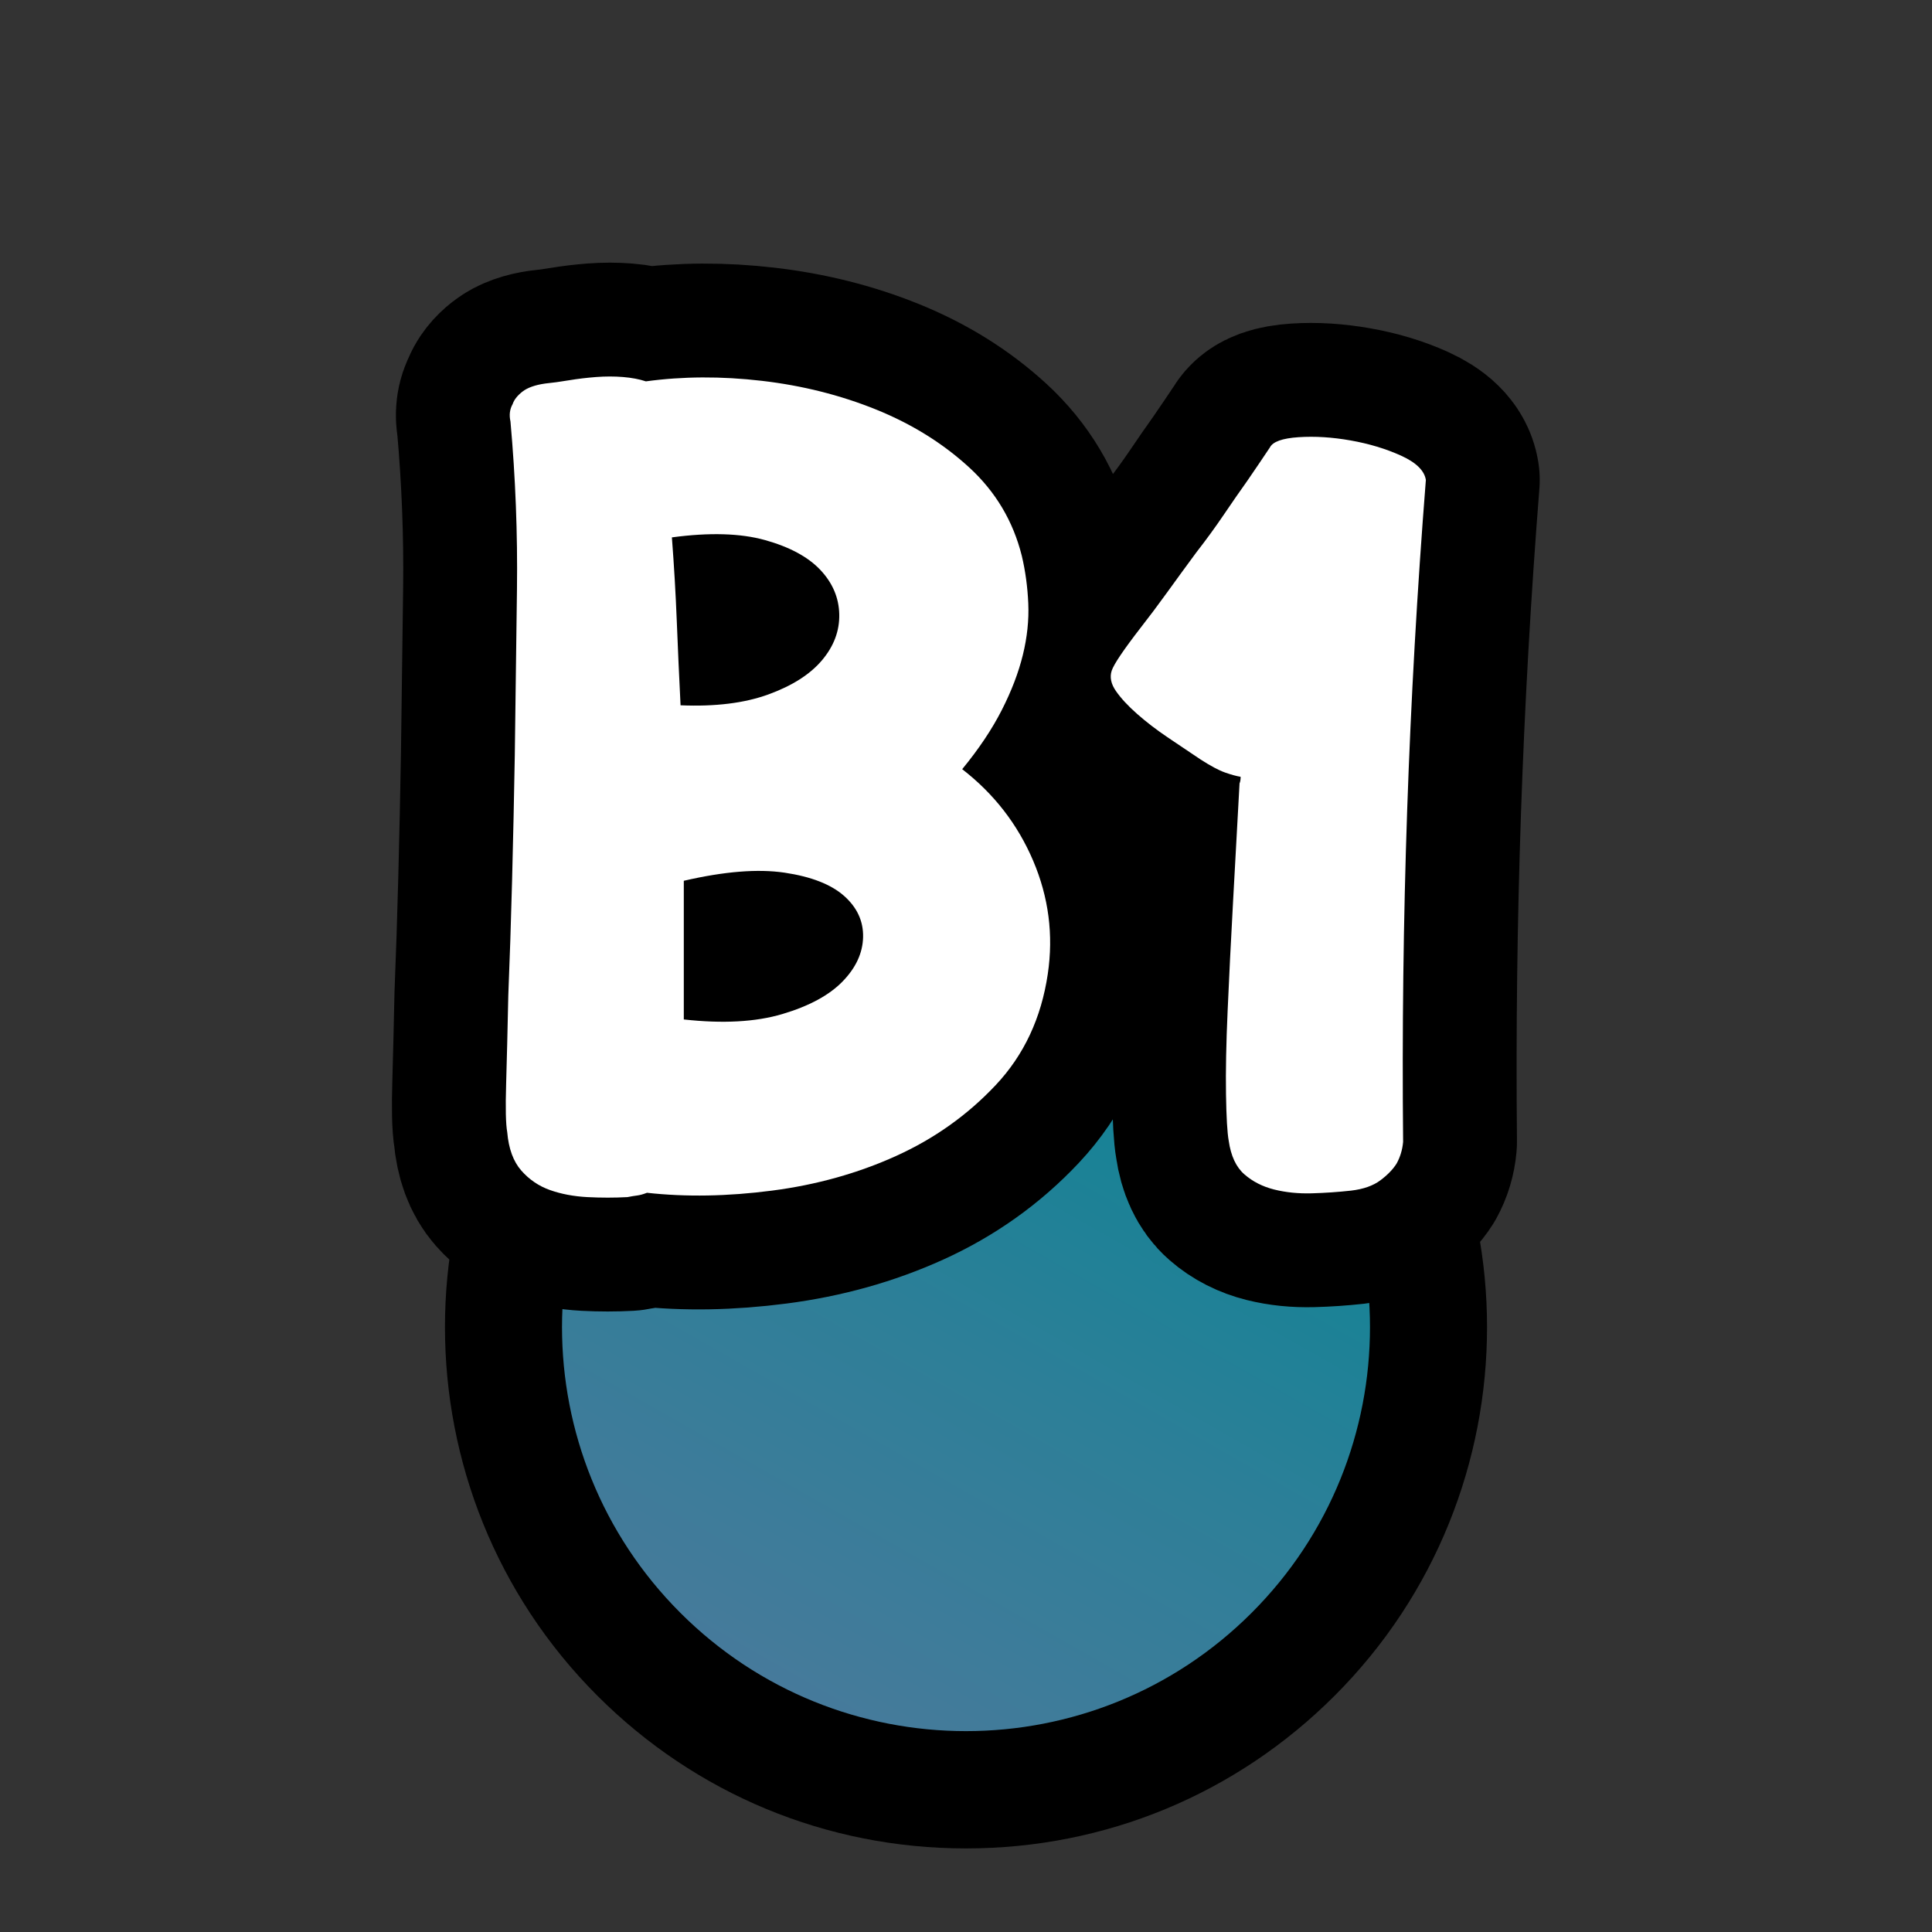 <?xml version="1.0" encoding="UTF-8"?>
<svg id="Pattern" xmlns="http://www.w3.org/2000/svg" xmlns:xlink="http://www.w3.org/1999/xlink" viewBox="0 0 280 280">
  <rect x="0" y="0" width="280" height="280" fill="#333333" stroke="none"/>
  <defs>
    <linearGradient id="B1-3" data-name="B1" x1="97.717" y1="266.602" x2="179.206" y2="123.482" gradientUnits="userSpaceOnUse">
      <stop offset="0" stop-color="#52789c"/>
      <stop offset=".5" stop-color="#2d7f98"/>
      <stop offset="1" stop-color="#008693"/>
    </linearGradient>
  </defs>
  <a xlink:href="https://www.notion.so/dmmnotes/B1-2eabab7e9c77429f8e577f4e3e203653?pvs=4#2ad70543dd8a4e99a4d56f18bb81192e">
    <g id="B1">
      <a xlink:href="https://www.notion.so/dmmnotes/B1-2eabab7e9c77429f8e577f4e3e203653?pvs=4#2ad70543dd8a4e99a4d56f18bb81192e">
        <g id="B1-2" data-name="B1">
          <path d="M140,259.389c-17.909,0-34.747-6.975-47.411-19.638-26.142-26.143-26.142-68.68-0-94.822,12.664-12.664,29.501-19.638,47.411-19.638s34.747,6.974,47.411,19.638c26.142,26.142,26.142,68.679 0,94.822-12.664,12.663-29.502,19.638-47.411,19.638Z" fill="url(#B1-3)" stroke-width="0"/>
          <path d="M140,133.791c14.984,0,29.968,5.716,41.4,17.149,22.865,22.865,22.865,59.936,0,82.8-11.432,11.432-26.416,17.148-41.4,17.148s-29.968-5.716-41.4-17.148c-22.865-22.865-22.865-59.936,0-82.8,11.432-11.432,26.416-17.149,41.4-17.149M140,116.791c-20.18,0-39.152,7.858-53.421,22.128-29.456,29.456-29.456,77.386,0,106.842,14.269,14.269,33.241,22.128,53.421,22.128s39.152-7.858,53.421-22.128c29.457-29.456,29.457-77.386 0-106.842-14.269-14.269-33.241-22.128-53.421-22.128h0Z" fill="#000" stroke-width="0"/>
        </g>
      </a>
      <a xlink:href="https://www.notion.so/dmmnotes/B1-2eabab7e9c77429f8e577f4e3e203653?pvs=4#2ad70543dd8a4e99a4d56f18bb81192e">
        <g>
          <g>
            <path d="M139.451,111.479c4.604,3.56,8.032,7.982,10.284,13.267,2.249,5.287,2.956,10.755,2.119,16.406-.942,6.386-3.454,11.751-7.536,16.093-4.082,4.345-8.897,7.771-14.444,10.283-5.549,2.513-11.539,4.188-17.977,5.024-6.437.837-12.481.942-18.133.314-.525.208-.996.338-1.413.393-.42.051-.891.13-1.413.235-1.884.103-3.822.103-5.809,0-1.99-.105-3.796-.447-5.417-1.021-1.624-.574-3.01-1.517-4.16-2.826-1.153-1.308-1.833-3.165-2.041-5.573-.211-1.151-.263-3.479-.157-6.987.103-3.505.208-7.771.313-12.795.209-5.127.393-10.701.55-16.721.157-6.018.287-12.062.393-18.134.104-7.953.209-15.96.314-24.021.103-8.059-.211-16.171-.942-24.335-.211-.942-.105-1.778.314-2.512.208-.629.679-1.229,1.412-1.806.731-.574,1.83-.967,3.298-1.178,1.045-.104,2.197-.26,3.453-.471,1.257-.209,2.564-.366,3.926-.472,1.358-.103,2.669-.103,3.925,0,1.256.105,2.354.314,3.297.628,5.338-.73,10.937-.758,16.799-.078,5.86.682,11.383,2.068,16.563,4.16,5.182,2.096,9.681,4.895,13.502,8.399,3.819,3.509,6.358,7.771,7.615,12.796.522,2.198.836,4.502.941,6.908.104,2.409-.157,4.894-.785,7.457-.628,2.566-1.648,5.235-3.062,8.007-1.413,2.775-3.323,5.628-5.73,8.557ZM98.632,102.216c5.023.211,9.263-.314,12.717-1.57s6.044-2.904,7.771-4.945c1.727-2.041,2.563-4.264,2.512-6.673-.054-2.406-.969-4.553-2.747-6.437-1.781-1.884-4.45-3.321-8.007-4.317-3.56-.993-8.062-1.124-13.503-.393.314,4.082.55,8.112.707,12.089.157,3.979.339,8.062.55,12.246ZM99.103,147.747c5.652.628,10.413.368,14.287-.785,3.871-1.15,6.775-2.721,8.713-4.71,1.936-1.987,2.93-4.134,2.983-6.438.052-2.301-.863-4.29-2.747-5.966-1.885-1.673-4.765-2.799-8.636-3.375-3.873-.574-8.74-.182-14.601,1.177v20.097Z" fill="none" stroke="#000" stroke-linecap="round" stroke-linejoin="round" stroke-width="33"/>
            <path d="M206.647,69.56c-2.512,31.819-3.611,63.796-3.297,95.928-.105,1.152-.42,2.197-.942,3.14-.524.839-1.31,1.648-2.354,2.434-1.048.785-2.461,1.28-4.239,1.491-1.884.209-3.795.339-5.73.393-1.938.052-3.743-.133-5.417-.55-1.675-.419-3.115-1.15-4.317-2.197-1.204-1.046-1.962-2.67-2.276-4.867-.211-1.15-.341-3.4-.393-6.751-.054-3.349.024-7.379.235-12.089.209-4.813.472-10.073.785-15.779.314-5.703.628-11.434.942-17.191.103-.208.157-.522.157-.941-.628-.104-1.389-.314-2.277-.628-.89-.314-2.067-.942-3.532-1.885-1.569-1.045-3.167-2.119-4.788-3.218-1.624-1.1-3.089-2.223-4.396-3.376-1.31-1.15-2.33-2.249-3.062-3.297-.733-1.045-.941-2.041-.628-2.983.314-.941,1.728-3.034,4.239-6.279,1.15-1.465,2.406-3.141,3.768-5.024,1.359-1.884,2.772-3.819,4.239-5.809,1.465-1.884,2.799-3.714,4.004-5.495,1.202-1.778,2.328-3.4,3.375-4.867,1.15-1.673,2.25-3.297,3.297-4.867.417-.836,1.806-1.334,4.161-1.491,2.354-.157,4.867,0,7.536.471,2.669.472,5.103,1.205,7.3,2.198,2.198.996,3.4,2.174,3.611,3.532Z" fill="none" stroke="#000" stroke-linecap="round" stroke-linejoin="round" stroke-width="33"/>
          </g>
          <g>
            <path d="M139.451,111.479c4.604,3.56,8.032,7.982,10.284,13.267,2.249,5.287,2.956,10.755,2.119,16.406-.942,6.386-3.454,11.751-7.536,16.093-4.082,4.345-8.897,7.771-14.444,10.283-5.549,2.513-11.539,4.188-17.977,5.024-6.437.837-12.481.942-18.133.314-.525.208-.996.338-1.413.393-.42.051-.891.13-1.413.235-1.884.103-3.822.103-5.809,0-1.99-.105-3.796-.447-5.417-1.021-1.624-.574-3.01-1.517-4.16-2.826-1.153-1.308-1.833-3.165-2.041-5.573-.211-1.151-.263-3.479-.157-6.987.103-3.505.208-7.771.313-12.795.209-5.127.393-10.701.55-16.721.157-6.018.287-12.062.393-18.134.104-7.953.209-15.96.314-24.021.103-8.059-.211-16.171-.942-24.335-.211-.942-.105-1.778.314-2.512.208-.629.679-1.229,1.412-1.806.731-.574,1.83-.967,3.298-1.178,1.045-.104,2.197-.26,3.453-.471,1.257-.209,2.564-.366,3.926-.472,1.358-.103,2.669-.103,3.925,0,1.256.105,2.354.314,3.297.628,5.338-.73,10.937-.758,16.799-.078,5.86.682,11.383,2.068,16.563,4.16,5.182,2.096,9.681,4.895,13.502,8.399,3.819,3.509,6.358,7.771,7.615,12.796.522,2.198.836,4.502.941,6.908.104,2.409-.157,4.894-.785,7.457-.628,2.566-1.648,5.235-3.062,8.007-1.413,2.775-3.323,5.628-5.73,8.557ZM98.632,102.216c5.023.211,9.263-.314,12.717-1.57s6.044-2.904,7.771-4.945c1.727-2.041,2.563-4.264,2.512-6.673-.054-2.406-.969-4.553-2.747-6.437-1.781-1.884-4.45-3.321-8.007-4.317-3.56-.993-8.062-1.124-13.503-.393.314,4.082.55,8.112.707,12.089.157,3.979.339,8.062.55,12.246ZM99.103,147.747c5.652.628,10.413.368,14.287-.785,3.871-1.15,6.775-2.721,8.713-4.71,1.936-1.987,2.93-4.134,2.983-6.438.052-2.301-.863-4.29-2.747-5.966-1.885-1.673-4.765-2.799-8.636-3.375-3.873-.574-8.74-.182-14.601,1.177v20.097Z" fill="#fff" stroke-width="0"/>
            <path d="M206.647,69.56c-2.512,31.819-3.611,63.796-3.297,95.928-.105,1.152-.42,2.197-.942,3.14-.524.839-1.31,1.648-2.354,2.434-1.048.785-2.461,1.28-4.239,1.491-1.884.209-3.795.339-5.73.393-1.938.052-3.743-.133-5.417-.55-1.675-.419-3.115-1.15-4.317-2.197-1.204-1.046-1.962-2.67-2.276-4.867-.211-1.15-.341-3.4-.393-6.751-.054-3.349.024-7.379.235-12.089.209-4.813.472-10.073.785-15.779.314-5.703.628-11.434.942-17.191.103-.208.157-.522.157-.941-.628-.104-1.389-.314-2.277-.628-.89-.314-2.067-.942-3.532-1.885-1.569-1.045-3.167-2.119-4.788-3.218-1.624-1.1-3.089-2.223-4.396-3.376-1.31-1.15-2.33-2.249-3.062-3.297-.733-1.045-.941-2.041-.628-2.983.314-.941,1.728-3.034,4.239-6.279,1.15-1.465,2.406-3.141,3.768-5.024,1.359-1.884,2.772-3.819,4.239-5.809,1.465-1.884,2.799-3.714,4.004-5.495,1.202-1.778,2.328-3.4,3.375-4.867,1.15-1.673,2.25-3.297,3.297-4.867.417-.836,1.806-1.334,4.161-1.491,2.354-.157,4.867,0,7.536.471,2.669.472,5.103,1.205,7.3,2.198,2.198.996,3.4,2.174,3.611,3.532Z" fill="#fff" stroke-width="0"/>
          </g>
        </g>
      </a>
    </g>
  </a>
</svg>